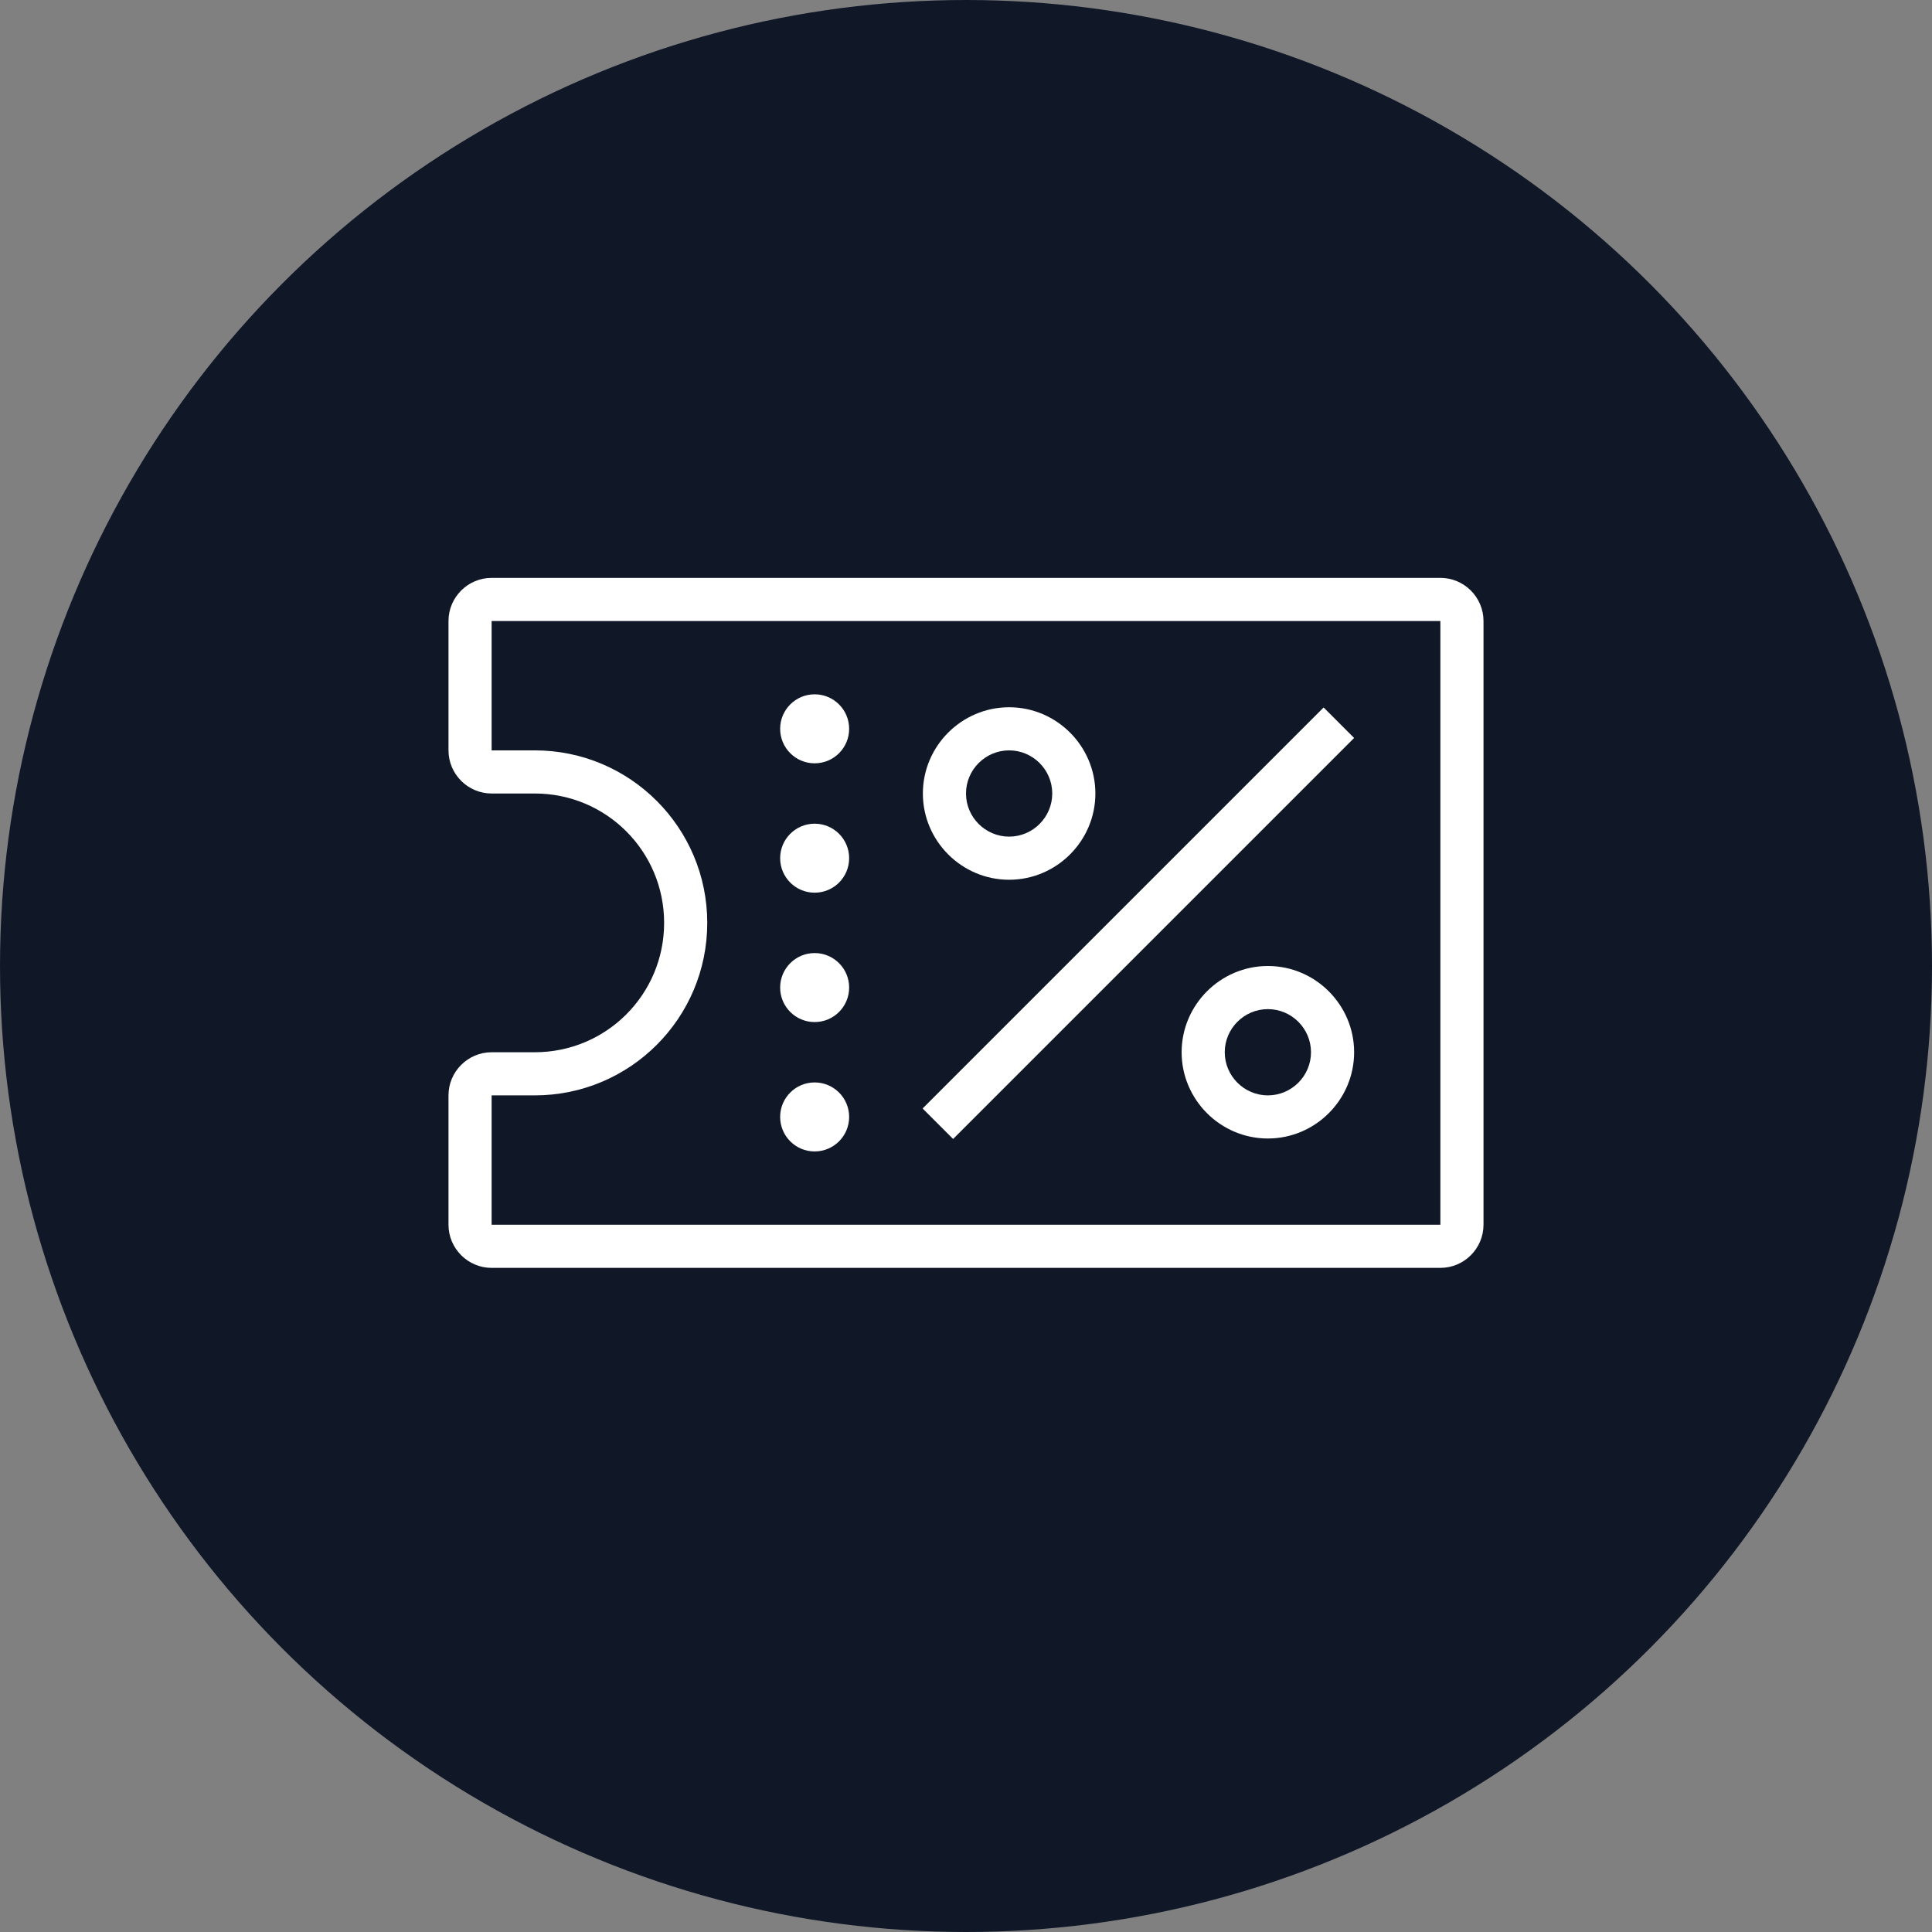 <?xml version="1.0" encoding="UTF-8"?>
<svg width="56px" height="56px" viewBox="0 0 56 56" version="1.1" xmlns="http://www.w3.org/2000/svg" xmlns:xlink="http://www.w3.org/1999/xlink">
    <rect x="0" y="0" width="56" height="56" fill="#808080" stroke="none"/>
    <!-- Generator: Sketch 57.1 (83088) - https://sketch.com -->
    <title>213-W56px</title>
    <desc>Created with Sketch.</desc>
    <g id="NEW_icons" stroke="none" stroke-width="1" fill="none" fill-rule="evenodd">
        <g id="icons_UD_new-Copy" transform="translate(-1814, -27119)">
            <g id="213-W56px" transform="translate(1814, 27119)">
                <circle id="Oval-Copy-1401" fill="#101828" cx="28" cy="28" r="28"></circle>
                <g id="213-B32px-Copy-4" transform="translate(8, 8)">
                    <circle id="Oval" fill="#FFFFFF" fill-rule="nonzero" cx="15.613" cy="13.125" r="1"></circle>
                    <circle id="Oval" fill="#FFFFFF" fill-rule="nonzero" cx="15.613" cy="16.875" r="1"></circle>
                    <circle id="Oval" fill="#FFFFFF" fill-rule="nonzero" cx="15.613" cy="20.625" r="1"></circle>
                    <circle id="Oval" fill="#FFFFFF" fill-rule="nonzero" cx="15.613" cy="24.375" r="1"></circle>
                    <path d="M33.75,10 L33.75,27.5 L6.25,27.5 L6.25,23.75 L7.5,23.75 C10.262,23.75 12.5,21.512 12.5,18.75 C12.5,15.988 10.262,13.75 7.5,13.75 L6.25,13.75 L6.25,10 L33.75,10 L33.75,10 Z M33.75,8.75 L6.25,8.75 C5.562,8.75 5,9.312 5,10 L5,13.75 C5,14.438 5.562,15 6.25,15 L7.5,15 C9.575,15 11.25,16.675 11.25,18.75 C11.25,20.825 9.575,22.5 7.5,22.5 L6.25,22.5 C5.562,22.5 5,23.062 5,23.75 L5,27.5 C5,28.188 5.562,28.75 6.25,28.75 L33.75,28.75 C34.438,28.75 35,28.188 35,27.5 L35,10 C35,9.312 34.438,8.75 33.75,8.75 L33.75,8.75 Z" id="Shape" fill="#FFFFFF" fill-rule="nonzero"></path>
                    <path d="M28.75,21.25 C29.438,21.25 30,21.812 30,22.5 C30,23.188 29.438,23.75 28.75,23.75 C28.062,23.75 27.5,23.188 27.5,22.5 C27.5,21.812 28.062,21.25 28.75,21.25 L28.75,21.25 Z M28.75,20 C27.375,20 26.25,21.125 26.25,22.5 C26.25,23.875 27.375,25 28.75,25 C30.125,25 31.25,23.875 31.25,22.5 C31.25,21.125 30.125,20 28.75,20 L28.75,20 Z" id="Shape" fill="#FFFFFF" fill-rule="nonzero"></path>
                    <path d="M21.25,13.75 C21.938,13.75 22.5,14.312 22.5,15 C22.5,15.688 21.938,16.25 21.25,16.25 C20.562,16.25 20,15.688 20,15 C20,14.312 20.562,13.75 21.25,13.75 L21.25,13.75 Z M21.25,12.5 C19.875,12.5 18.75,13.625 18.75,15 C18.75,16.375 19.875,17.5 21.25,17.5 C22.625,17.5 23.75,16.375 23.75,15 C23.75,13.625 22.625,12.5 21.25,12.5 L21.25,12.5 Z" id="Shape" fill="#FFFFFF" fill-rule="nonzero"></path>
                    <polygon id="Rectangle" fill="#FFFFFF" fill-rule="nonzero" transform="translate(24.996, 18.76) rotate(-45) translate(-24.996, -18.76) " points="16.777 18.135 33.215 18.135 33.215 19.385 16.777 19.385"></polygon>
                    <rect id="Rectangle" x="0" y="0" width="40" height="40"></rect>
                </g>
            </g>
        </g>
    </g>
</svg>